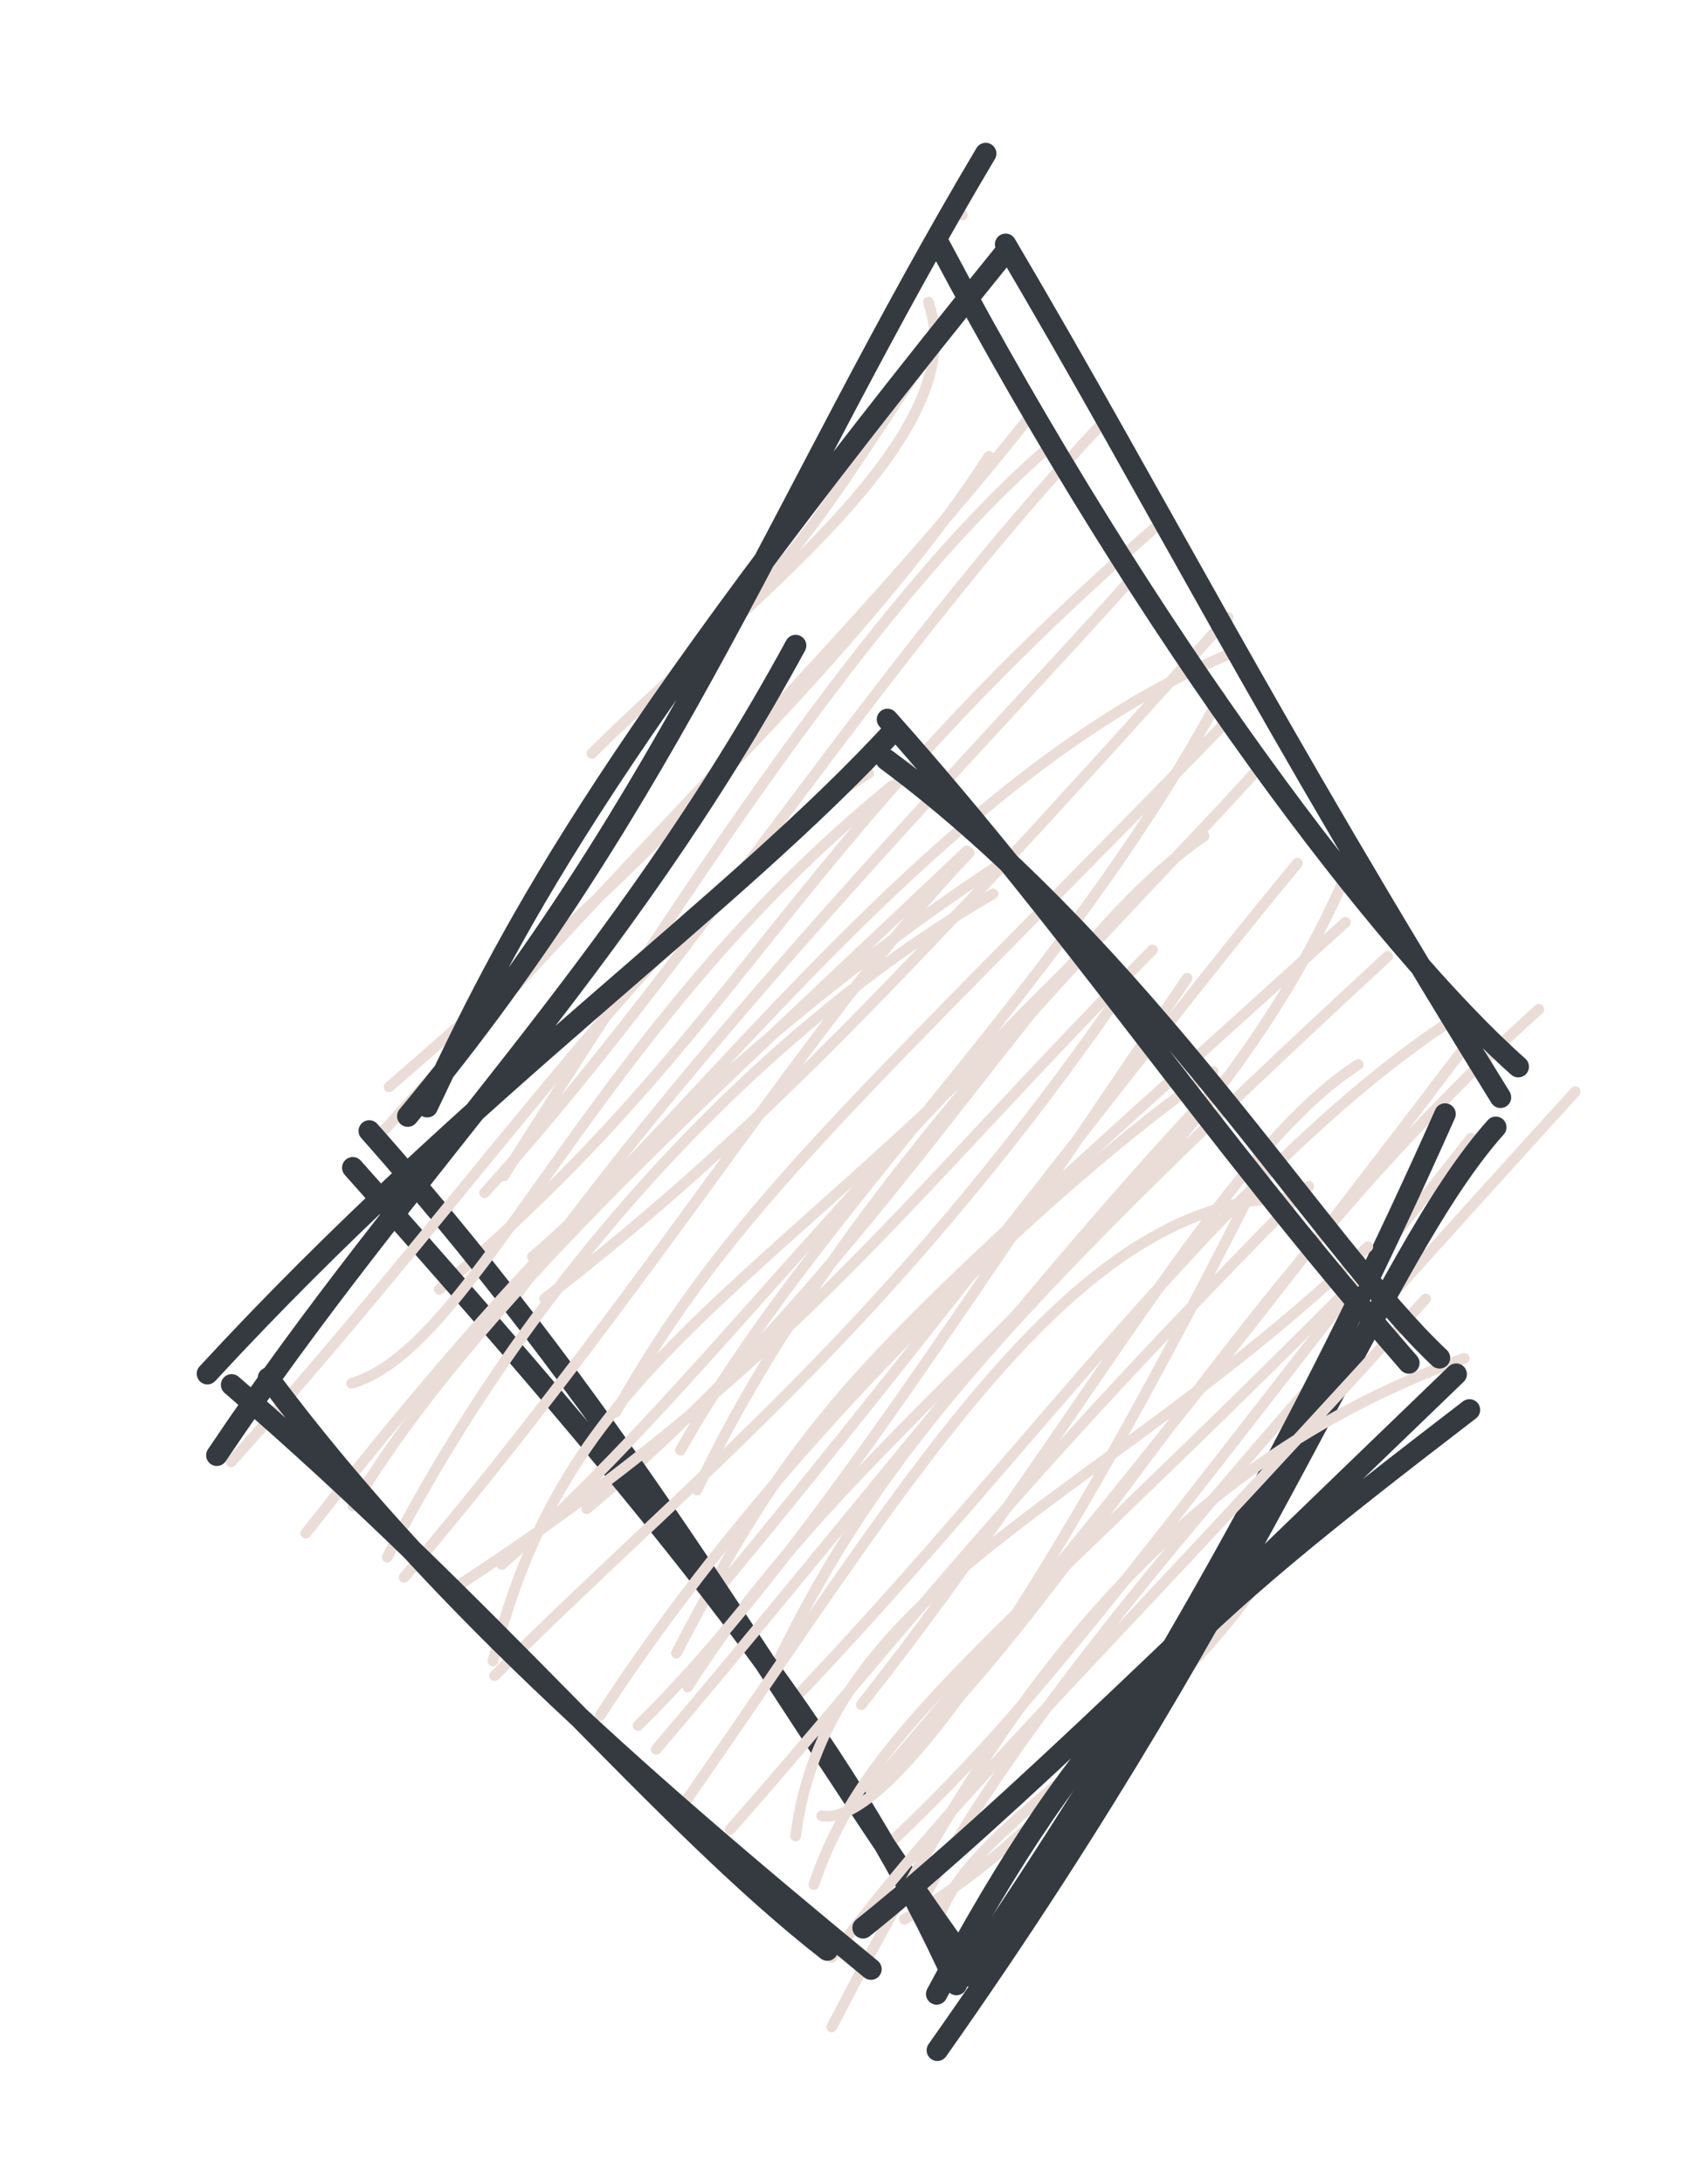 <svg version="1.1" xmlns="http://www.w3.org/2000/svg" viewBox="0 0 79 102" width="237" height="306">
  <!-- svg-source:excalidraw -->
  
  <defs>
    <style class="style-fonts">
      @font-face {
        font-family: "Virgil";
        src: url("https://excalidraw.com/Virgil.woff2");
      }
      @font-face {
        font-family: "Cascadia";
        src: url("https://excalidraw.com/Cascadia.woff2");
      }
    </style>
    
  </defs>
  <g stroke-linecap="round" transform="translate(19 10) rotate(0 25 41)"><path d="M25.96 0.04 C25.96 0.04, 25.96 0.04, 25.96 0.04 M25.96 0.04 C25.96 0.04, 25.96 0.04, 25.96 0.04 M8.65 25.19 C15.88 18.03, 26.58 10.37, 24.37 4.11 M14.27 19.55 C19.36 15.63, 23.33 7.13, 27.09 3.01 M-0.82 40.76 C13.76 28.22, 23.37 17.33, 27.2 11.31 M-1.21 42.96 C11.63 28.71, 21.33 19.31, 29.18 9.37 M4.54 44.92 C14.38 29.3, 22.67 17.21, 29.93 10.95 M3.64 45.71 C13.2 35.15, 22.25 20.6, 32.43 9.84 M1.52 50.22 C15.79 38.14, 17.32 30.1, 34.89 14.7 M5.03 50.63 C14.18 37.74, 27.76 23.91, 34.07 16.8 M5.87 48.7 C13.3 42.45, 24.94 26.09, 38.48 20.53 M6.44 50.66 C15.3 43.79, 22.03 37.08, 38.37 18.83 M12.79 57.73 C19.1 46.51, 30.77 36.02, 38.01 22.51 M9.77 55.95 C15.15 46.4, 20.97 41.52, 38.29 23.72 M8.41 60.47 C22.53 48.64, 29.66 34.26, 37.25 29.05 M13.56 59.59 C20.55 44.87, 34.23 32.16, 39.7 25.99 M12.6 67.21 C19.21 54.5, 21.83 53.1, 43.85 33.08 M14.63 64.15 C24.44 52.33, 34.86 38.47, 41.61 30.32 M13.13 68.79 C21.53 55.46, 37.73 46.26, 44.26 29.94 M16.94 68.42 C21.58 58.73, 26.65 52.37, 45.83 34.67 M21.24 69.62 C31.48 56.64, 38.08 43.83, 44.45 39.72 M17.85 69.62 C29.11 57.89, 38.09 44.9, 48.43 37.91 M21.73 73.22 C30.14 66.48, 37.86 50.7, 52.89 37.14 M21.1 74.21 C29.55 64.47, 39.2 52.41, 49.44 38.89 M23.81 79.4 C28.7 69.21, 43.59 53.14, 54.59 40.99 M22.3 76.34 C29.72 69.45, 34.35 62.65, 49.72 43.16 M24.65 80.82 C24.78 75.66, 34.77 71.79, 40.22 63.21 M23.25 79.64 C29.53 76.08, 35.64 69.01, 38.77 61.36" stroke="#eaddd7" stroke-width="0.5" fill="none"></path><path d="M24.9 1.46 C34.7 19.94, 45.71 34.3, 51.93 39.82 M27.98 1.41 C35.27 13.78, 39.95 23.23, 51.1 41.25 M50.88 42.65 C45.4 48.78, 40.42 63.62, 24.79 85.76 M48.51 42.03 C42.92 54.61, 35.63 68.36, 26.04 82.32 M25.68 82.69 C20.98 72.28, 13.92 63, -2.52 44.54 M25.43 80.65 C17.33 69.29, 10.84 57.03, -1.75 42.82 M0.05 42.13 C12.4 27.3, 17.53 13.17, 27.05 -2.83 M0.96 41.69 C4.71 33.8, 8.54 25.75, 27.94 1.81" stroke="#343a40" stroke-width="1" fill="none"></path></g><g stroke-linecap="round" transform="translate(10 34) rotate(0 29 29)"><path d="M-0.24 30.27 C-0.24 30.27, -0.24 30.27, -0.24 30.27 M-0.24 30.27 C-0.24 30.27, -0.24 30.27, -0.24 30.27 M6.43 30.61 C12.35 28.88, 17.47 14.23, 31.69 2.69 M0.8 34.28 C13.24 20.45, 21.38 7.73, 30.58 2.12 M4.29 37.61 C12.44 27.25, 22.24 15.87, 37.11 6.1 M6.49 36.35 C12.18 26.88, 22.72 17.58, 35.17 5.74 M8.09 38.73 C15.93 23.55, 27.32 12.97, 36.39 7.75 M8.88 39.67 C20.4 26.14, 27.96 13.48, 35.28 5.83 M13.03 43.58 C16.39 30.35, 23.78 27.51, 38.37 13.06 M13.44 39.07 C21.37 32.24, 28.34 22.52, 40.47 10.67 M11.15 40.22 C26.87 30.02, 32.45 21.8, 43.84 10.37 M13.11 44.26 C22.07 35.27, 31.19 28.38, 42.14 12.7 M19.81 46.59 C27.34 39.23, 35.59 26.07, 45.46 11.69 M18.04 46.12 C26.31 33.37, 39.24 21.19, 46.67 16.04 M21.54 50.83 C31.92 36.1, 39.75 22.06, 50.22 21.95 M20.66 47.7 C29.26 37.61, 39.9 23.92, 47.16 16.47 M27.17 51.75 C28.64 40.08, 41.41 36.16, 53.9 24.23 M24.11 51.45 C31.5 43.07, 36.85 35.83, 51.14 21.41 M28.39 50.81 C31.52 51.38, 38.77 40.95, 48.99 20.59 M28.02 54.02 C30.54 46.6, 36.42 42.93, 53.72 25.47 M28.86 60.67 C35.93 47.04, 43.19 34.96, 58.41 29.44 M28.86 57.42 C34.98 49.29, 39.83 45.15, 56.6 26.67" stroke="#eaddd7" stroke-width="0.5" fill="none"></path><path d="M31.46 -0.4 C40.38 9.62, 46.05 18.45, 55.82 29.66 M31.41 1.48 C43.45 10.42, 51.67 24.17, 57.25 29.42 M58.65 31.85 C45.32 42.08, 40.74 46.08, 33.76 59.13 M58.03 30.18 C46.85 40.93, 36.89 50.78, 30.32 56.04 M30.69 57.97 C19.33 48.62, 10.09 40.45, 2.54 30.36 M28.65 57.08 C20.95 51.06, 13.13 41.29, 0.82 30.68 M0.13 33.97 C9.15 20.51, 18.96 11.23, 27.17 -3.85 M-0.31 30.16 C12.08 16.73, 24.27 8.3, 31.81 0.06" stroke="#343a40" stroke-width="1" fill="none"></path></g></svg>